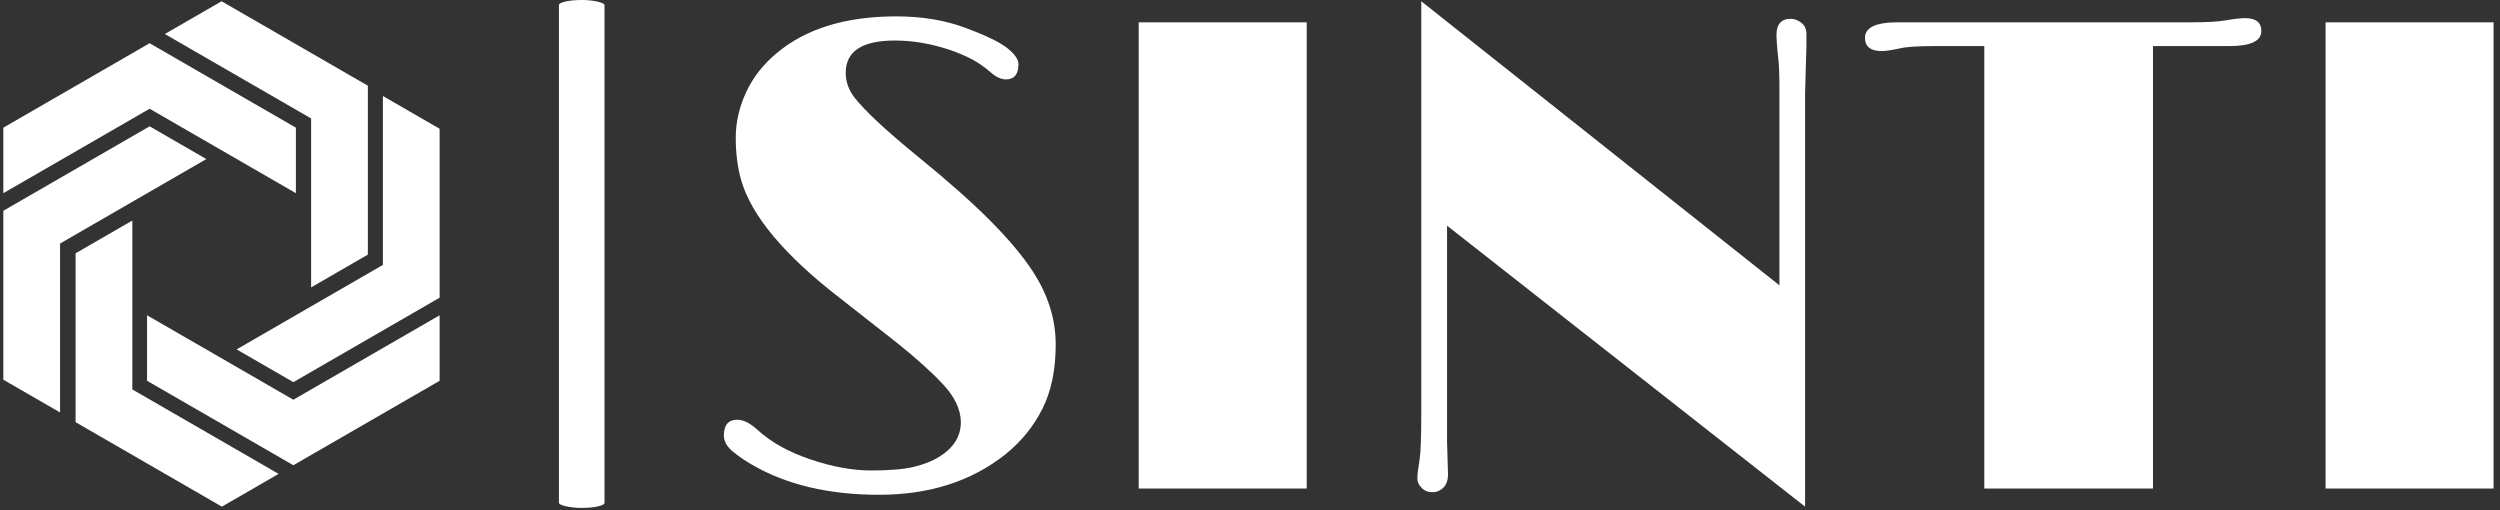<svg xmlns="http://www.w3.org/2000/svg" version="1.1" xmlns:xlink="http://www.w3.org/1999/xlink" xmlns:svgjs="http://svgjs.dev/svgjs" width="1000" height="204" viewBox="0 0 1000 204"><rect x="0" y="0" width="1000" height="204" fill="#333333" stroke="none"/><g transform="matrix(1,0,0,1,-0.606,-0.418)"><svg viewBox="0 0 396 81" data-background-color="#046380" preserveAspectRatio="xMidYMid meet" height="204" width="1000" xmlns="http://www.w3.org/2000/svg" xmlns:xlink="http://www.w3.org/1999/xlink"><g id="tight-bounds" transform="matrix(1,0,0,1,0.24,0.166)"><svg viewBox="0 0 395.52 80.668" height="80.668" width="395.52"><g><svg viewBox="0 0 556.534 113.507" height="80.668" width="395.52"><g><rect width="10.185" height="113.507" x="124.166" y="0" fill="#ffffff" opacity="1" stroke-width="0" stroke="transparent" fill-opacity="1" class="rect-o-0" data-fill-palette-color="primary" rx="1%" id="o-0" data-palette-color="#ffffff"></rect></g><g transform="matrix(1,0,0,1,161.014,0.282)"><svg viewBox="0 0 395.52 112.943" height="112.943" width="395.52"><g id="textblocktransform"><svg viewBox="0 0 395.52 112.943" height="112.943" width="395.52" id="textblock"><g><svg viewBox="0 0 395.52 112.943" height="112.943" width="395.52"><g transform="matrix(1,0,0,1,0,0)"><svg width="395.52" viewBox="2.22 -36.11 131.14 37.45" height="112.943" data-palette-color="#ffffff"><path d="M4.32-1.76L4.32-1.76Q3.47-2.25 2.84-2.78 2.22-3.32 2.22-3.93L2.22-3.93Q2.22-5.1 3.22-5.1L3.22-5.1Q3.88-5.1 4.69-4.37 5.49-3.64 6.49-3.09 7.5-2.54 8.67-2.15L8.67-2.15Q11.08-1.34 13.13-1.34 15.19-1.34 16.3-1.61 17.41-1.88 18.16-2.34L18.16-2.34Q19.78-3.34 19.78-4.91L19.78-4.91Q19.78-6.35 18.38-7.81L18.38-7.81Q17.21-9.06 15.06-10.79L15.06-10.79 10.89-14.06Q4.61-18.9 3.49-22.9L3.49-22.9Q3.1-24.29 3.1-26 3.1-27.71 3.87-29.37 4.64-31.03 6.15-32.28L6.15-32.28Q9.4-34.99 14.99-34.99L14.99-34.99Q17.85-34.99 20.12-34.14 22.39-33.3 23.22-32.64 24.05-31.98 24.05-31.45L24.05-31.45Q24.05-30.32 23.12-30.32L23.12-30.32Q22.58-30.32 21.97-30.86 21.36-31.4 20.62-31.8 19.87-32.2 18.92-32.52L18.92-32.52Q16.87-33.2 14.89-33.2L14.89-33.2Q11.25-33.2 11.25-30.81L11.25-30.81Q11.25-29.81 11.91-28.96L11.91-28.96Q13.09-27.47 16.49-24.69 19.9-21.92 21.96-19.85 24.02-17.77 25.1-16.11L25.1-16.11Q26.81-13.5 26.81-10.68 26.81-7.86 25.82-5.9 24.83-3.93 23.05-2.51L23.05-2.51Q19.29 0.46 13.72 0.46 8.15 0.46 4.32-1.76ZM32.96 0L32.96-34.55 45.41-34.55 45.41 0 32.96 0ZM55.81-19.48L55.81-3.49 55.88-1.05Q55.88-0.42 55.54-0.07 55.2 0.27 54.72 0.27 54.24 0.27 53.93-0.05 53.61-0.37 53.61-0.74 53.61-1.12 53.67-1.45 53.73-1.78 53.78-2.2L53.78-2.2Q53.9-2.91 53.9-5.74L53.9-5.74 53.9-36.11 80.44-15.06 80.44-29.61Q80.44-31.27 80.34-31.98L80.34-31.98Q80.22-33.13 80.22-33.59L80.22-33.59Q80.22-34.81 81.27-34.81L81.27-34.81Q81.68-34.81 82.06-34.52 82.44-34.23 82.44-33.67L82.44-33.67 82.44-32.81 82.34-29.27 82.34 1.34 55.81-19.48ZM116.15-33.91L116.15-33.91Q116.15-32.79 113.79-32.79L113.79-32.79 108.12-32.79 108.12 0 95.62 0 95.62-32.79 91.96-32.79Q90.08-32.79 89.37-32.62L89.37-32.62Q88.44-32.42 88.03-32.42L88.03-32.42Q86.78-32.42 86.78-33.4L86.78-33.4Q86.78-34.55 89.2-34.55L89.2-34.55 110.98-34.55Q112.66-34.55 113.47-34.69L113.47-34.69Q114.45-34.86 114.93-34.86L114.93-34.86Q116.15-34.86 116.15-33.91ZM120.91 0L120.91-34.55 133.36-34.55 133.36 0 120.91 0Z" opacity="1" transform="matrix(1,0,0,1,0,0)" fill="#ffffff" class="wordmark-text-0" data-fill-palette-color="primary" id="text-0"></path></svg></g></svg></g></svg></g></svg></g><g transform="matrix(1,0,0,1,0,0.282)"><svg viewBox="0 0 97.503 112.943" height="112.943" width="97.503"><g><svg xmlns="http://www.w3.org/2000/svg" xmlns:xlink="http://www.w3.org/1999/xlink" version="1.1" x="0" y="0" viewBox="9.638 3.247 80.724 93.507" enable-background="new 0 0 100 100" xml:space="preserve" height="112.943" width="97.503" class="icon-icon-0" data-fill-palette-color="accent" id="icon-0"><g fill="#ffffff" data-fill-palette-color="accent"><g fill="#ffffff" data-fill-palette-color="accent"><polygon points="36.703,11.011 9.638,26.636 9.638,38.757 36.703,23.131 63.767,38.757 63.767,26.636   " fill="#ffffff" data-fill-palette-color="accent"></polygon></g><g fill="#ffffff" data-fill-palette-color="accent"><polygon points="63.298,89.092 36.233,73.467 36.233,61.348 63.298,76.973 90.362,61.348 90.362,73.467   " fill="#ffffff" data-fill-palette-color="accent"></polygon></g><g fill="#ffffff" data-fill-palette-color="accent"><polygon points="9.638,42.012 36.703,26.386 47.198,32.446 20.134,48.072 20.134,79.324 9.638,73.264   " fill="#ffffff" data-fill-palette-color="accent"></polygon></g><g fill="#ffffff" data-fill-palette-color="accent"><polygon points="77.083,18.872 50.018,3.247 39.522,9.307 66.586,24.932 66.586,56.184 77.083,50.124   " fill="#ffffff" data-fill-palette-color="accent"></polygon></g><g fill="#ffffff" data-fill-palette-color="accent"><polygon points="23.01,81.127 23.011,49.876 33.507,43.816 33.507,75.068 60.571,90.693 50.075,96.754   " fill="#ffffff" data-fill-palette-color="accent"></polygon></g><g fill="#ffffff" data-fill-palette-color="accent"><polygon points="90.362,58.092 90.362,26.84 79.866,20.78 79.866,52.031 52.802,67.658 63.298,73.719   " fill="#ffffff" data-fill-palette-color="accent"></polygon></g></g></svg></g></svg></g></svg></g><defs></defs></svg><rect width="395.52" height="80.668" fill="none" stroke="none" visibility="hidden"></rect></g></svg></g></svg>